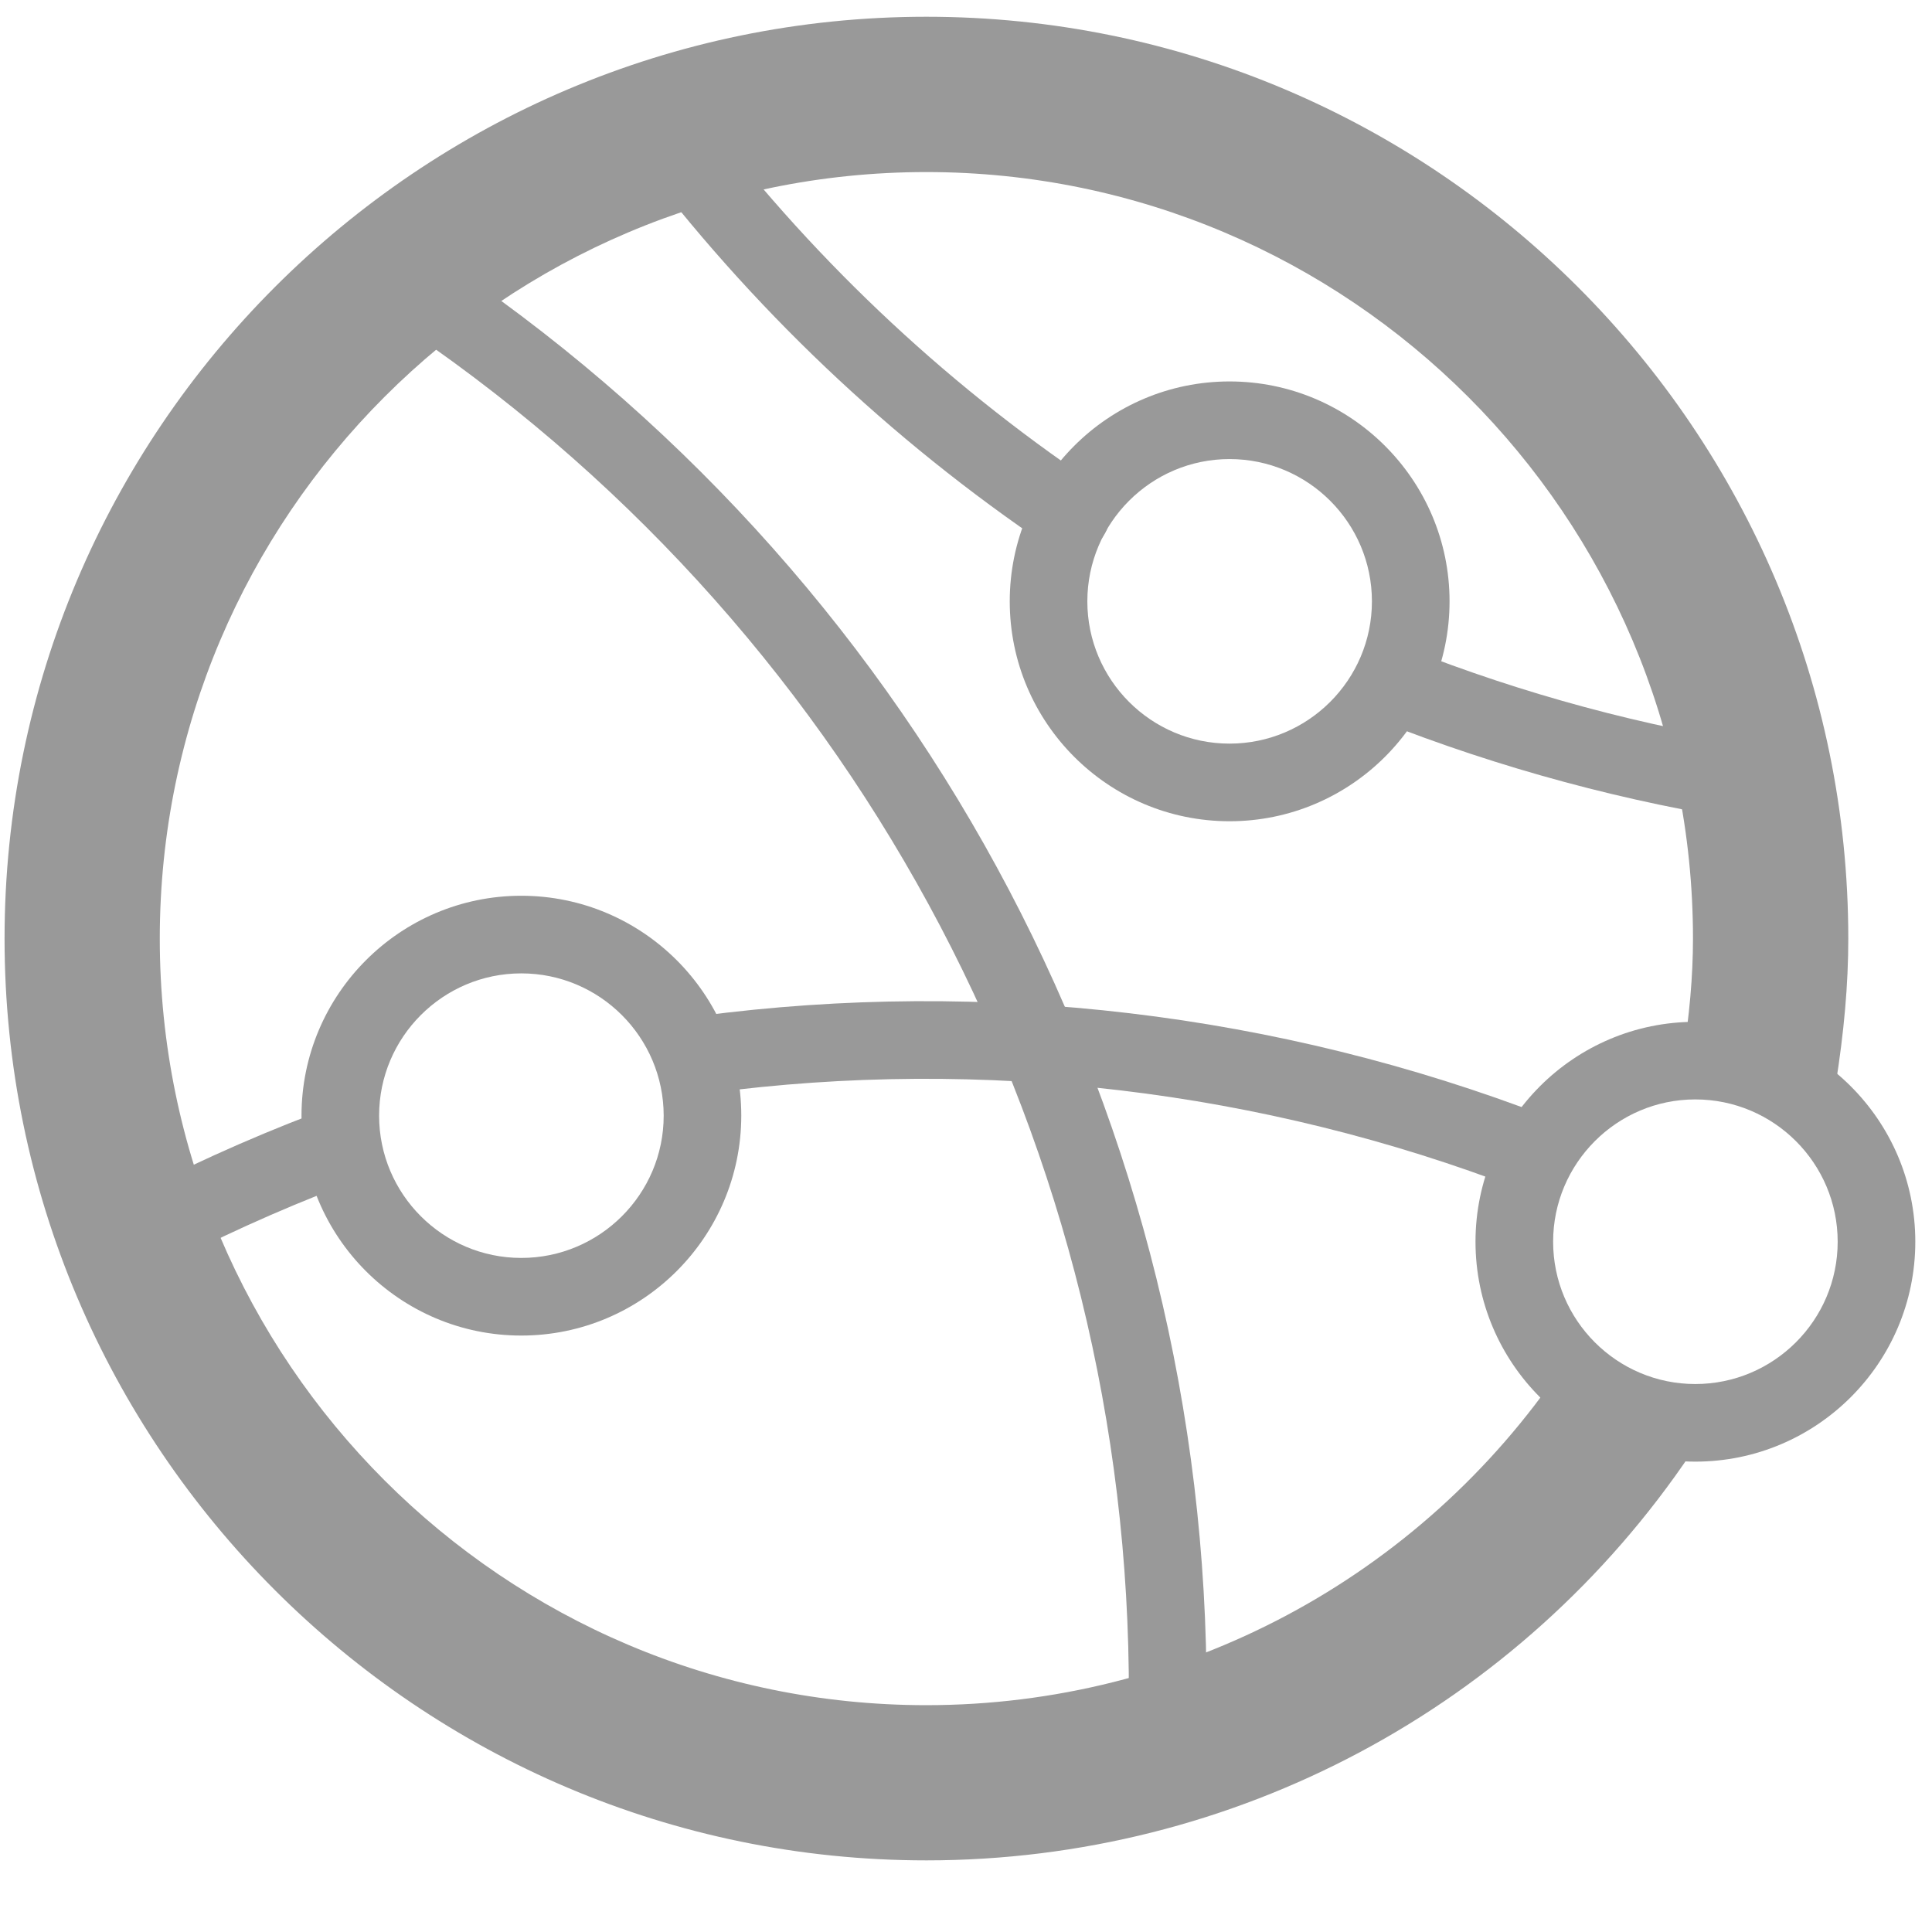 <?xml version="1.0" encoding="UTF-8" standalone="no"?><!DOCTYPE svg PUBLIC "-//W3C//DTD SVG 1.1//EN" "http://www.w3.org/Graphics/SVG/1.1/DTD/svg11.dtd"><svg width="100%" height="100%" viewBox="0 0 67 67" version="1.1" xmlns="http://www.w3.org/2000/svg" xmlns:xlink="http://www.w3.org/1999/xlink" xml:space="preserve" xmlns:serif="http://www.serif.com/" style="fill-rule:evenodd;clip-rule:evenodd;stroke-linejoin:round;stroke-miterlimit:2;"><path d="M53.13,41.314c-0.157,0 -0.321,-0.029 -0.485,-0.089c-8.874,-3.419 -18.569,-4.574 -28.009,-3.322c-0.72,0.081 -1.413,-0.418 -1.51,-1.158c-0.101,-0.736 0.418,-1.416 1.158,-1.513c9.889,-1.306 20.032,-0.104 29.328,3.478c0.694,0.268 1.042,1.048 0.774,1.741c-0.204,0.536 -0.717,0.863 -1.256,0.863Z" style="fill:#999;fill-rule:nonzero;"/><path d="M4.775,44.207c-0.485,-0 -0.947,-0.261 -1.188,-0.713c-0.352,-0.656 -0.101,-1.473 0.559,-1.818c2.162,-1.145 4.415,-2.169 6.708,-3.043c0.696,-0.265 1.476,0.077 1.737,0.777c0.268,0.696 -0.083,1.473 -0.777,1.734c-2.189,0.837 -4.341,1.814 -6.403,2.905c-0.211,0.108 -0.429,0.158 -0.636,0.158Z" style="fill:#999;fill-rule:nonzero;"/><path d="M40.49,60.209l-0.003,-0c-0.743,-0 -1.339,-0.606 -1.339,-1.349c0.063,-18.935 -9.229,-36.62 -24.853,-47.312c-0.616,-0.419 -0.766,-1.259 -0.351,-1.871c0.425,-0.613 1.265,-0.767 1.871,-0.352c16.363,11.198 26.095,29.717 26.027,49.544c-0.006,0.743 -0.609,1.34 -1.352,1.34Z" style="fill:#999;fill-rule:nonzero;"/><path d="M37.136,19.191c-0.258,-0 -0.519,-0.074 -0.754,-0.228c-5.526,-3.726 -10.357,-8.319 -14.364,-13.651c-0.445,-0.597 -0.331,-1.437 0.265,-1.885c0.599,-0.453 1.439,-0.325 1.888,0.267c3.829,5.092 8.442,9.481 13.718,13.036c0.623,0.415 0.784,1.256 0.368,1.868c-0.264,0.385 -0.689,0.593 -1.121,0.593Z" style="fill:#999;fill-rule:nonzero;"/><path d="M61.075,28.523c-0.071,0 -0.138,-0.003 -0.204,-0.017c-4.45,-0.672 -8.835,-1.854 -13.033,-3.511c-0.686,-0.274 -1.027,-1.054 -0.757,-1.747c0.275,-0.69 1.062,-1.038 1.745,-0.757c4.007,1.584 8.195,2.712 12.443,3.354c0.733,0.11 1.241,0.797 1.125,1.533c-0.094,0.666 -0.667,1.145 -1.319,1.145Z" style="fill:#999;fill-rule:nonzero;"/><path d="M42.639,28.48c-4.207,-0 -7.622,-3.421 -7.622,-7.626c0,-4.208 3.418,-7.626 7.622,-7.626c4.205,0 7.63,3.418 7.63,7.626c-0,4.205 -3.422,7.626 -7.63,7.626Zm0,-12.56c-2.718,-0 -4.931,2.213 -4.931,4.934c-0,2.722 2.213,4.934 4.931,4.934c2.722,0 4.938,-2.212 4.938,-4.934c0,-2.721 -2.212,-4.934 -4.938,-4.934Z" style="fill:#999;fill-rule:nonzero;"/><path d="M58.791,50.688c-4.204,-0 -7.622,-3.418 -7.622,-7.626c0,-4.208 3.418,-7.626 7.622,-7.626c4.205,-0 7.63,3.418 7.63,7.626c-0,4.208 -3.425,7.626 -7.63,7.626Zm0,-12.561c-2.718,0 -4.93,2.214 -4.93,4.935c-0,2.722 2.212,4.935 4.93,4.935c2.722,-0 4.938,-2.213 4.938,-4.935c0,-2.721 -2.213,-4.935 -4.938,-4.935Z" style="fill:#999;fill-rule:nonzero;"/><path d="M32.125,64.516c-17.626,0 -31.967,-14.341 -31.967,-31.965c0,-17.626 14.341,-31.97 31.967,-31.97c17.628,0 31.972,14.341 31.972,31.97c0,1.579 -0.147,3.243 -0.442,5.081l-5.315,-0.857c0.25,-1.546 0.371,-2.929 0.371,-4.224c-0,-14.659 -11.931,-26.584 -26.587,-26.584c-14.658,0 -26.583,11.925 -26.583,26.584c0,14.659 11.928,26.583 26.584,26.583c8.864,-0 17.113,-4.396 22.07,-11.76l4.462,3.002c-5.955,8.855 -15.874,14.14 -26.533,14.14l0.001,0Z" style="fill:#999;fill-rule:nonzero;"/><path d="M18.078,46.316c-4.208,-0 -7.622,-3.418 -7.622,-7.626c-0,-4.205 3.418,-7.626 7.622,-7.626c4.204,0 7.629,3.421 7.629,7.626c-0.003,4.205 -3.425,7.626 -7.629,7.626Zm-0,-12.56c-2.718,-0 -4.931,2.213 -4.931,4.934c0,2.722 2.213,4.934 4.931,4.934c2.722,0 4.938,-2.212 4.938,-4.934c-0.003,-2.721 -2.216,-4.934 -4.938,-4.934Z" style="fill:#999;fill-rule:nonzero;"/></svg>